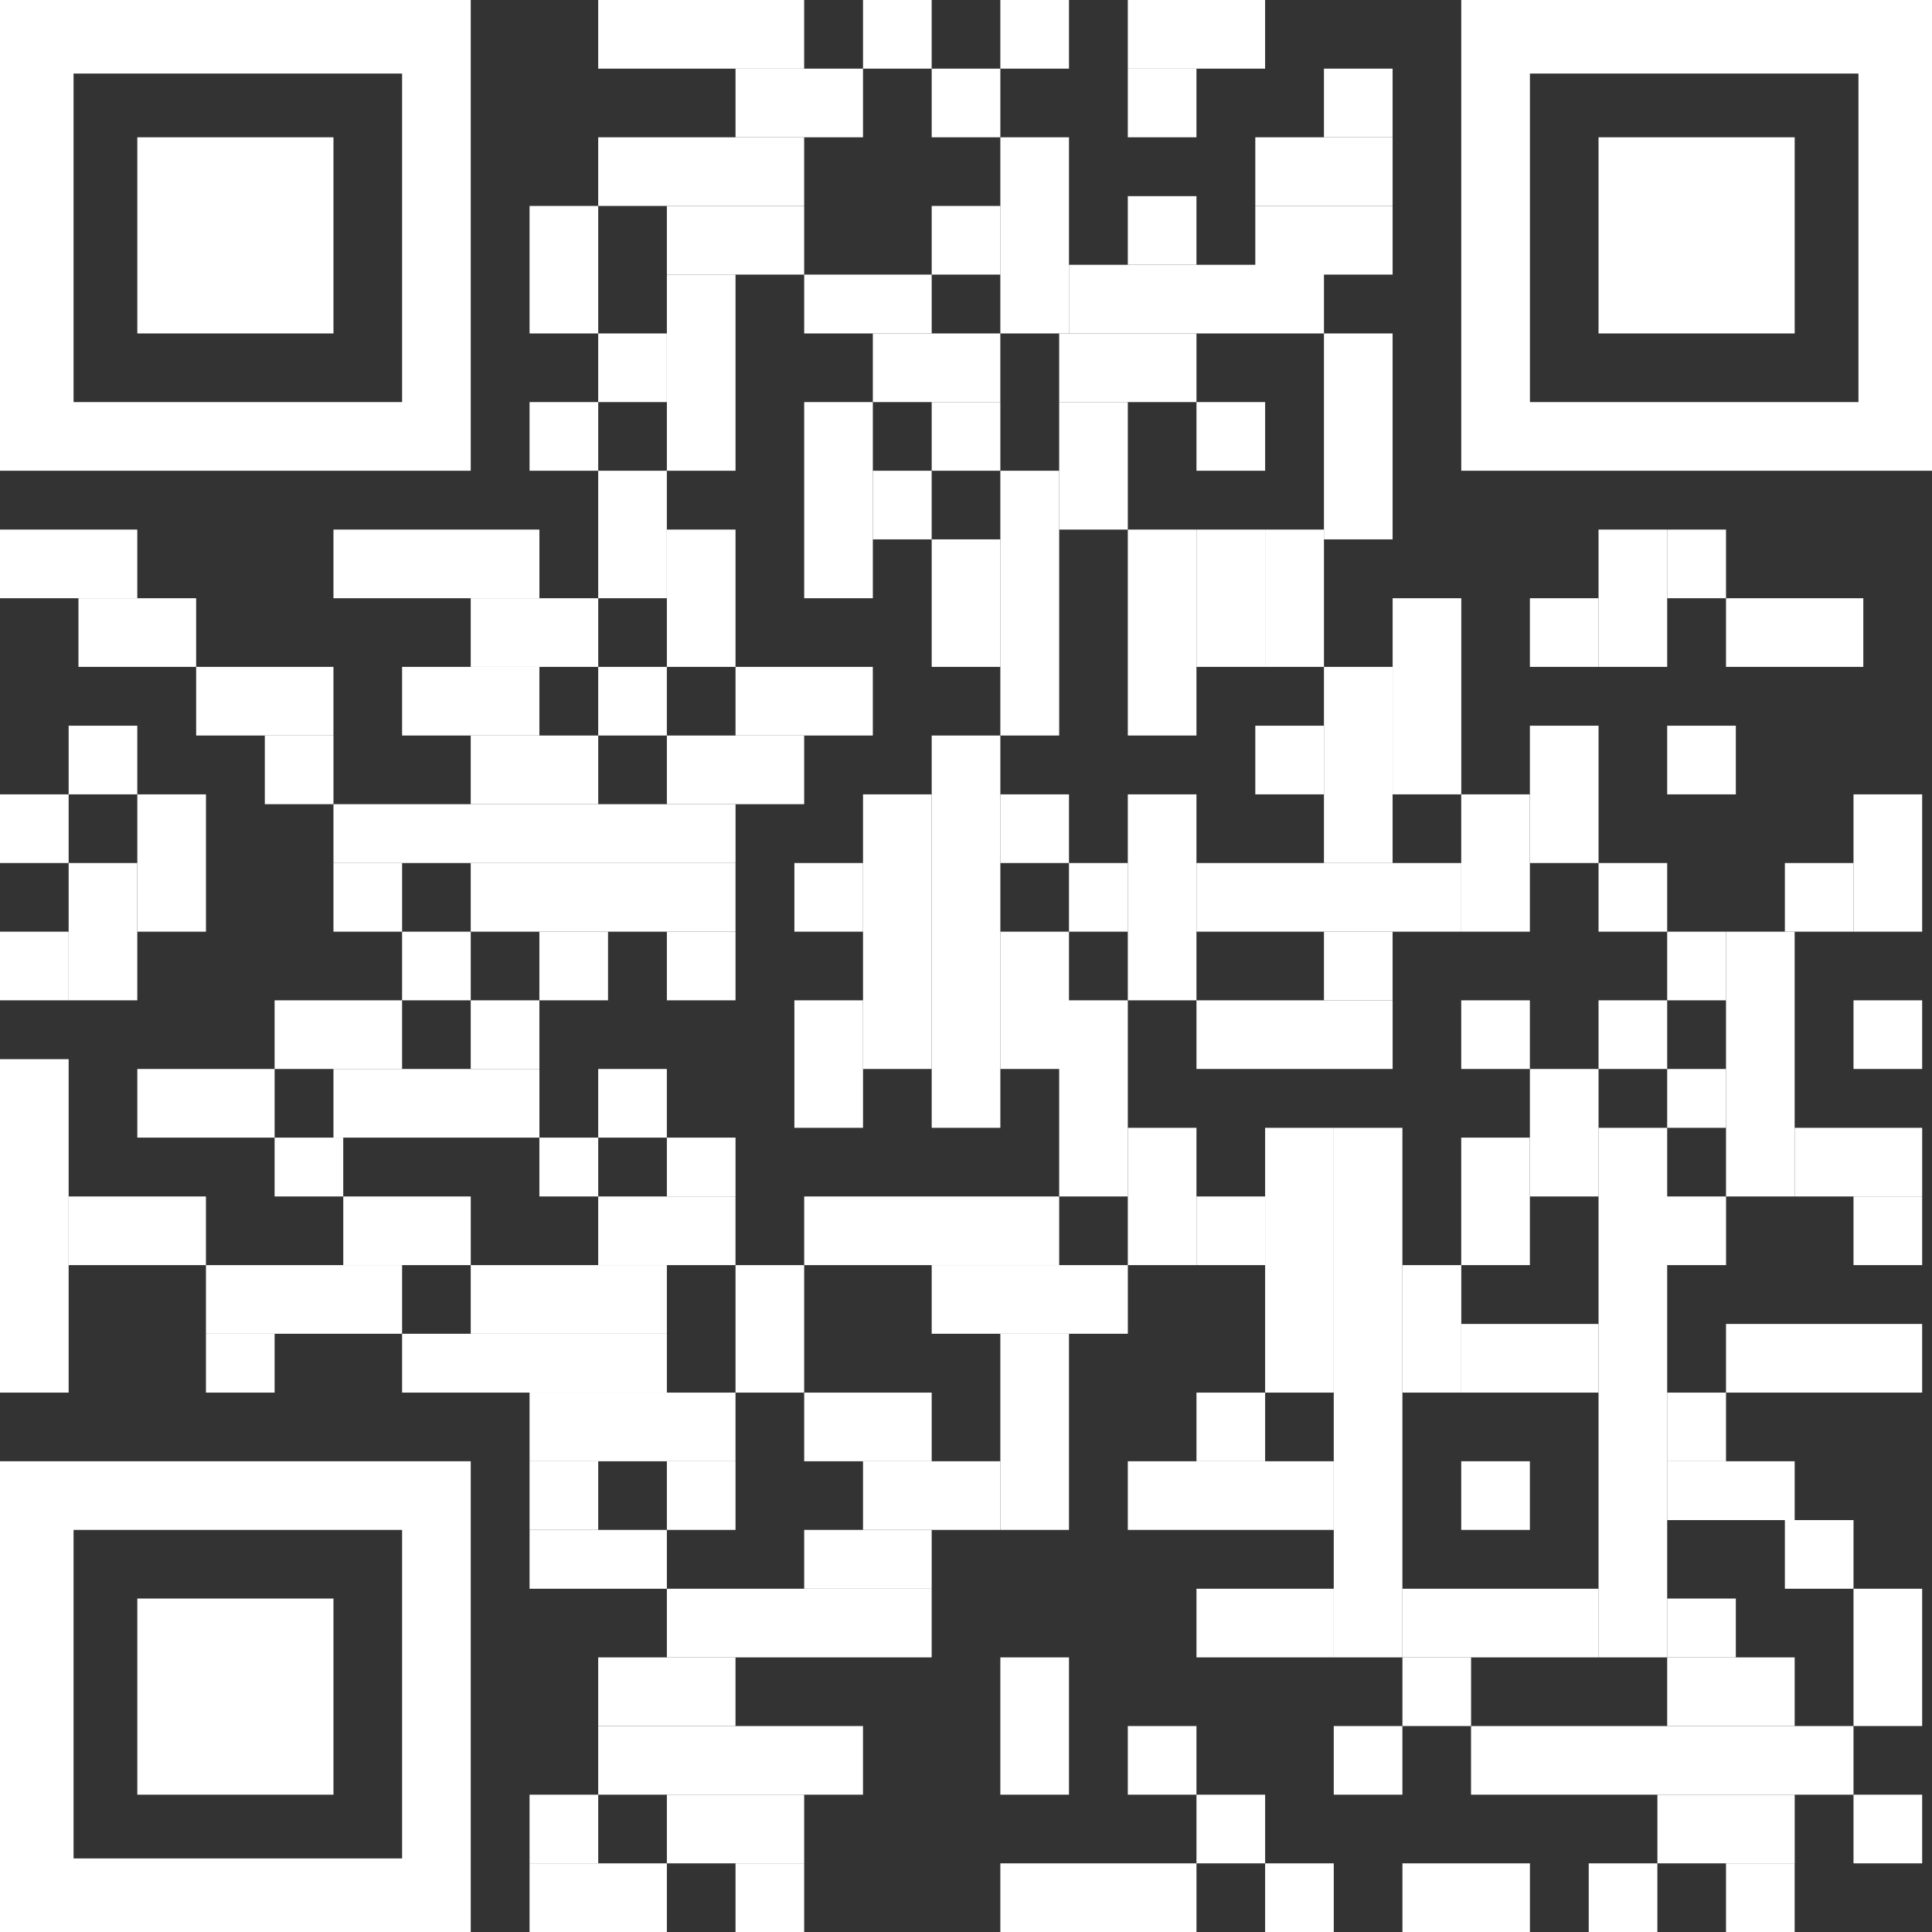 <svg width="200" height="200" viewBox="0 0 200 200" fill="none" xmlns="http://www.w3.org/2000/svg">
<rect x="0" y="0" width="200" height="200" fill="#333333" stroke="none"/>
<rect x="14.215" y="14.213" width="20.305" height="20.305" fill="white"/>
<rect x="14.215" y="165.481" width="20.305" height="20.305" fill="white"/>
<rect x="165.48" y="14.213" width="20.305" height="20.305" fill="white"/>
<path fill-rule="evenodd" clip-rule="evenodd" d="M48.731 0H0V48.731H48.731V0ZM41.626 7.614H7.615V41.624H41.626V7.614Z" fill="white"/>
<path fill-rule="evenodd" clip-rule="evenodd" d="M48.731 151.269H0V199.999H48.731V151.269ZM41.626 158.375H7.615V192.385H41.626V158.375Z" fill="white"/>
<path fill-rule="evenodd" clip-rule="evenodd" d="M200 0H151.27V48.731H200V0ZM192.387 7.614H158.377V41.624H192.387V7.614Z" fill="white"/>
<path d="M61.926 0H83.246V7.107H61.926V0Z" fill="white"/>
<path d="M89.34 0H96.446V7.107H89.34V0Z" fill="white"/>
<path d="M61.926 14.213H83.246V21.32H61.926V14.213Z" fill="white"/>
<path d="M54.82 21.32H61.927V34.518H54.82V21.32Z" fill="white"/>
<path d="M69.035 21.32H83.248V28.426H69.035V21.32Z" fill="white"/>
<path d="M61.926 34.518H69.032V41.624H61.926V34.518Z" fill="white"/>
<path d="M54.82 41.624H61.927V48.731H54.82V41.624Z" fill="white"/>
<path d="M61.926 48.731H69.032V61.929H61.926V48.731Z" fill="white"/>
<path d="M69.035 54.822H76.142V69.035H69.035V54.822Z" fill="white"/>
<path d="M61.926 69.035H69.032V76.142H61.926V69.035Z" fill="white"/>
<path d="M76.141 69.035H90.354V76.142H76.141V69.035Z" fill="white"/>
<path d="M69.035 76.142H83.248V83.249H69.035V76.142Z" fill="white"/>
<path d="M34.52 83.249H76.144V89.34H34.52V83.249Z" fill="white"/>
<path d="M34.52 89.34H41.626V96.446H34.52V89.34Z" fill="white"/>
<path d="M48.73 89.34H76.141V96.446H48.73V89.34Z" fill="white"/>
<path d="M41.625 96.446H48.732V103.553H41.625V96.446Z" fill="white"/>
<path d="M48.73 103.553H55.837V110.659H48.73V103.553Z" fill="white"/>
<path d="M61.926 110.66H69.032V117.766H61.926V110.66Z" fill="white"/>
<path d="M55.836 117.766H61.927V123.857H55.836V117.766Z" fill="white"/>
<path d="M69.035 117.766H76.142V123.857H69.035V117.766Z" fill="white"/>
<path d="M76.141 130.964H83.247V144.162H76.141V130.964Z" fill="white"/>
<path d="M83.25 123.857H109.646V130.964H83.25V123.857Z" fill="white"/>
<path d="M96.449 130.964H116.754V138.07H96.449V130.964Z" fill="white"/>
<path d="M103.555 138.071H110.661V158.375H103.555V138.071Z" fill="white"/>
<path d="M89.34 151.269H103.553V158.375H89.34V151.269Z" fill="white"/>
<path d="M83.25 144.162H96.448V151.269H83.25V144.162Z" fill="white"/>
<path d="M83.25 158.375H96.448V164.466H83.25V158.375Z" fill="white"/>
<path d="M69.035 164.466H96.446V171.573H69.035V164.466Z" fill="white"/>
<path d="M54.82 144.162H76.14V151.269H54.82V144.162Z" fill="white"/>
<path d="M54.82 151.269H61.927V158.375H54.82V151.269Z" fill="white"/>
<path d="M54.82 158.375H69.034V164.466H54.82V158.375Z" fill="white"/>
<path d="M69.035 151.269H76.142V158.375H69.035V151.269Z" fill="white"/>
<path d="M61.926 171.573H76.139V178.679H61.926V171.573Z" fill="white"/>
<path d="M61.926 178.68H89.337V185.786H61.926V178.68Z" fill="white"/>
<path d="M103.555 192.893H123.859V199.999H103.555V192.893Z" fill="white"/>
<path d="M116.75 178.68H123.857V185.786H116.75V178.68Z" fill="white"/>
<path d="M103.555 171.573H110.661V185.786H103.555V171.573Z" fill="white"/>
<path d="M123.859 185.786H130.966V192.893H123.859V185.786Z" fill="white"/>
<path d="M130.965 192.893H138.071V199.999H130.965V192.893Z" fill="white"/>
<path d="M138.07 178.68H145.177V185.786H138.07V178.68Z" fill="white"/>
<path d="M145.18 171.573H152.286V178.679H145.18V171.573Z" fill="white"/>
<path d="M191.875 185.786H198.982V192.893H191.875V185.786Z" fill="white"/>
<path d="M145.18 192.893H158.378V199.999H145.18V192.893Z" fill="white"/>
<path d="M164.465 192.893H171.571V199.999H164.465V192.893Z" fill="white"/>
<path d="M178.676 192.893H185.782V199.999H178.676V192.893Z" fill="white"/>
<path d="M171.574 185.786H185.787V192.893H171.574V185.786Z" fill="white"/>
<path d="M152.281 178.68H191.875V185.786H152.281V178.68Z" fill="white"/>
<path d="M54.82 185.786H61.927V192.893H54.82V185.786Z" fill="white"/>
<path d="M54.82 192.893H69.034V199.999H54.82V192.893Z" fill="white"/>
<path d="M69.035 185.786H83.248V192.893H69.035V185.786Z" fill="white"/>
<path d="M76.141 192.893H83.247V199.999H76.141V192.893Z" fill="white"/>
<path d="M61.926 123.857H76.139V130.964H61.926V123.857Z" fill="white"/>
<path d="M48.73 130.964H69.035V138.07H48.73V130.964Z" fill="white"/>
<path d="M41.625 138.071H69.036V144.162H41.625V138.071Z" fill="white"/>
<path d="M28.426 117.766H35.532V123.857H28.426V117.766Z" fill="white"/>
<path d="M28.426 103.553H41.624V110.659H28.426V103.553Z" fill="white"/>
<path d="M34.52 110.66H55.839V117.766H34.52V110.66Z" fill="white"/>
<path d="M14.215 110.66H28.428V117.766H14.215V110.66Z" fill="white"/>
<path d="M35.535 123.857H48.733V130.964H35.535V123.857Z" fill="white"/>
<path d="M7.105 123.857H21.319V130.964H7.105V123.857Z" fill="white"/>
<path d="M21.32 130.964H41.625V138.07H21.32V130.964Z" fill="white"/>
<path d="M21.32 138.071H28.427V144.162H21.32V138.071Z" fill="white"/>
<path d="M55.836 96.446H62.943V103.553H55.836V96.446Z" fill="white"/>
<path d="M69.035 96.446H76.142V103.553H69.035V96.446Z" fill="white"/>
<path d="M48.73 61.929H61.928V69.035H48.73V61.929Z" fill="white"/>
<path d="M8.121 61.929H20.304V69.035H8.121V61.929Z" fill="white"/>
<path d="M20.305 69.035H34.518V76.142H20.305V69.035Z" fill="white"/>
<path d="M27.414 76.142H34.521V83.249H27.414V76.142Z" fill="white"/>
<path d="M7.105 75.126H14.212V82.233H7.105V75.126Z" fill="white"/>
<path d="M0 82.233H7.107V89.34H0V82.233Z" fill="white"/>
<path d="M0 109.645H7.107V144.162H0V109.645Z" fill="white"/>
<path d="M0 96.446H7.107V103.553H0V96.446Z" fill="white"/>
<path d="M7.105 89.34H14.212V103.553H7.105V89.34Z" fill="white"/>
<path d="M14.215 82.233H21.321V96.447H14.215V82.233Z" fill="white"/>
<path d="M34.52 54.822H55.839V61.929H34.52V54.822Z" fill="white"/>
<path d="M0 54.822H14.213V61.929H0V54.822Z" fill="white"/>
<path d="M41.625 69.035H55.838V76.142H41.625V69.035Z" fill="white"/>
<path d="M48.73 76.142H61.928V83.249H48.73V76.142Z" fill="white"/>
<path d="M69.035 28.426H76.142V48.731H69.035V28.426Z" fill="white"/>
<path d="M103.555 0H110.661V7.107H103.555V0Z" fill="white"/>
<path d="M116.75 0H130.963V7.107H116.75V0Z" fill="white"/>
<path d="M116.75 7.106H123.857V14.213H116.75V7.106Z" fill="white"/>
<path d="M137.055 7.106H144.161V14.213H137.055V7.106Z" fill="white"/>
<path d="M129.949 14.213H144.162V21.32H129.949V14.213Z" fill="white"/>
<path d="M129.949 21.32H144.162V28.426H129.949V21.32Z" fill="white"/>
<path d="M110.66 27.411H137.056V34.518H110.66V27.411Z" fill="white"/>
<path d="M116.75 20.305H123.857V27.411H116.75V20.305Z" fill="white"/>
<path d="M137.055 34.518H144.161V55.837H137.055V34.518Z" fill="white"/>
<path d="M123.859 41.624H130.966V48.731H123.859V41.624Z" fill="white"/>
<path d="M109.645 34.518H123.858V41.624H109.645V34.518Z" fill="white"/>
<path d="M96.449 7.106H103.556V14.213H96.449V7.106Z" fill="white"/>
<path d="M76.141 7.106H89.338V14.213H76.141V7.106Z" fill="white"/>
<path d="M96.449 21.32H103.556V28.426H96.449V21.32Z" fill="white"/>
<path d="M83.25 28.426H96.448V34.518H83.25V28.426Z" fill="white"/>
<path d="M90.356 34.518H103.553V41.624H90.356V34.518Z" fill="white"/>
<path d="M96.449 41.624H103.556V48.731H96.449V41.624Z" fill="white"/>
<path d="M83.25 41.624H90.357V61.928H83.25V41.624Z" fill="white"/>
<path d="M90.356 48.731H96.447V55.837H90.356V48.731Z" fill="white"/>
<path d="M96.449 55.837H103.556V69.035H96.449V55.837Z" fill="white"/>
<path d="M96.449 76.142H103.556V116.751H96.449V76.142Z" fill="white"/>
<path d="M89.34 82.233H96.446V110.66H89.34V82.233Z" fill="white"/>
<path d="M103.555 82.233H110.661V89.34H103.555V82.233Z" fill="white"/>
<path d="M103.555 96.446H110.661V110.659H103.555V96.446Z" fill="white"/>
<path d="M110.66 89.34H116.752V96.446H110.66V89.34Z" fill="white"/>
<path d="M116.75 82.233H123.857V103.553H116.75V82.233Z" fill="white"/>
<path d="M109.645 103.553H116.751V123.857H109.645V103.553Z" fill="white"/>
<path d="M116.75 116.751H123.857V130.964H116.75V116.751Z" fill="white"/>
<path d="M123.859 123.857H130.966V130.964H123.859V123.857Z" fill="white"/>
<path d="M130.965 116.751H138.071V144.162H130.965V116.751Z" fill="white"/>
<path d="M138.07 116.751H145.177V171.573H138.07V116.751Z" fill="white"/>
<path d="M145.18 130.964H151.271V144.162H145.18V130.964Z" fill="white"/>
<path d="M151.266 117.766H158.372V130.964H151.266V117.766Z" fill="white"/>
<path d="M151.266 103.553H158.372V110.659H151.266V103.553Z" fill="white"/>
<path d="M158.375 110.66H165.482V123.858H158.375V110.66Z" fill="white"/>
<path d="M172.586 110.66H178.677V116.751H172.586V110.66Z" fill="white"/>
<path d="M165.48 103.553H172.587V110.659H165.48V103.553Z" fill="white"/>
<path d="M172.586 96.446H178.677V103.553H172.586V96.446Z" fill="white"/>
<path d="M165.48 89.34H172.587V96.446H165.48V89.34Z" fill="white"/>
<path d="M172.586 75.126H179.693V82.233H172.586V75.126Z" fill="white"/>
<path d="M191.875 82.233H198.982V96.447H191.875V82.233Z" fill="white"/>
<path d="M178.676 96.446H185.782V123.857H178.676V96.446Z" fill="white"/>
<path d="M184.77 89.34H191.876V96.446H184.77V89.34Z" fill="white"/>
<path d="M191.875 103.553H198.982V110.659H191.875V103.553Z" fill="white"/>
<path d="M191.875 123.857H198.982V130.964H191.875V123.857Z" fill="white"/>
<path d="M171.574 123.857H178.681V130.964H171.574V123.857Z" fill="white"/>
<path d="M151.266 137.055H165.479V144.162H151.266V137.055Z" fill="white"/>
<path d="M178.676 137.055H198.98V144.162H178.676V137.055Z" fill="white"/>
<path d="M172.586 144.162H178.677V151.269H172.586V144.162Z" fill="white"/>
<path d="M172.586 151.269H185.784V157.36H172.586V151.269Z" fill="white"/>
<path d="M172.586 171.573H185.784V178.679H172.586V171.573Z" fill="white"/>
<path d="M172.586 165.481H179.693V171.573H172.586V165.481Z" fill="white"/>
<path d="M184.77 157.36H191.876V164.466H184.77V157.36Z" fill="white"/>
<path d="M191.875 164.466H198.982V178.679H191.875V164.466Z" fill="white"/>
<path d="M145.18 164.466H165.484V171.573H145.18V164.466Z" fill="white"/>
<path d="M151.266 151.269H158.372V158.375H151.266V151.269Z" fill="white"/>
<path d="M116.75 151.269H138.07V158.375H116.75V151.269Z" fill="white"/>
<path d="M123.859 164.466H138.073V171.573H123.859V164.466Z" fill="white"/>
<path d="M123.859 144.162H130.966V151.269H123.859V144.162Z" fill="white"/>
<path d="M165.48 116.751H172.587V171.573H165.48V116.751Z" fill="white"/>
<path d="M185.785 116.751H198.983V123.858H185.785V116.751Z" fill="white"/>
<path d="M158.375 61.929H165.482V69.035H158.375V61.929Z" fill="white"/>
<path d="M165.48 54.822H172.587V69.035H165.48V54.822Z" fill="white"/>
<path d="M172.586 54.822H178.677V61.929H172.586V54.822Z" fill="white"/>
<path d="M178.676 61.929H192.889V69.035H178.676V61.929Z" fill="white"/>
<path d="M158.375 75.126H165.482V89.34H158.375V75.126Z" fill="white"/>
<path d="M151.266 82.233H158.372V96.447H151.266V82.233Z" fill="white"/>
<path d="M123.859 89.34H151.27V96.446H123.859V89.34Z" fill="white"/>
<path d="M123.859 103.553H144.164V110.659H123.859V103.553Z" fill="white"/>
<path d="M137.055 96.446H144.161V103.553H137.055V96.446Z" fill="white"/>
<path d="M137.055 69.035H144.161V89.34H137.055V69.035Z" fill="white"/>
<path d="M144.164 61.929H151.271V82.233H144.164V61.929Z" fill="white"/>
<path d="M129.949 75.126H137.056V82.233H129.949V75.126Z" fill="white"/>
<path d="M116.75 54.822H123.857V76.142H116.75V54.822Z" fill="white"/>
<path d="M123.859 54.822H130.966V69.035H123.859V54.822Z" fill="white"/>
<path d="M130.965 54.822H137.056V69.035H130.965V54.822Z" fill="white"/>
<path d="M82.234 89.34H89.341V96.446H82.234V89.34Z" fill="white"/>
<path d="M82.234 103.553H89.341V116.751H82.234V103.553Z" fill="white"/>
<path d="M103.555 48.731H109.646V76.142H103.555V48.731Z" fill="white"/>
<path d="M109.645 41.624H116.751V54.822H109.645V41.624Z" fill="white"/>
<path d="M103.555 14.213H110.661V34.518H103.555V14.213Z" fill="white"/>
</svg>
